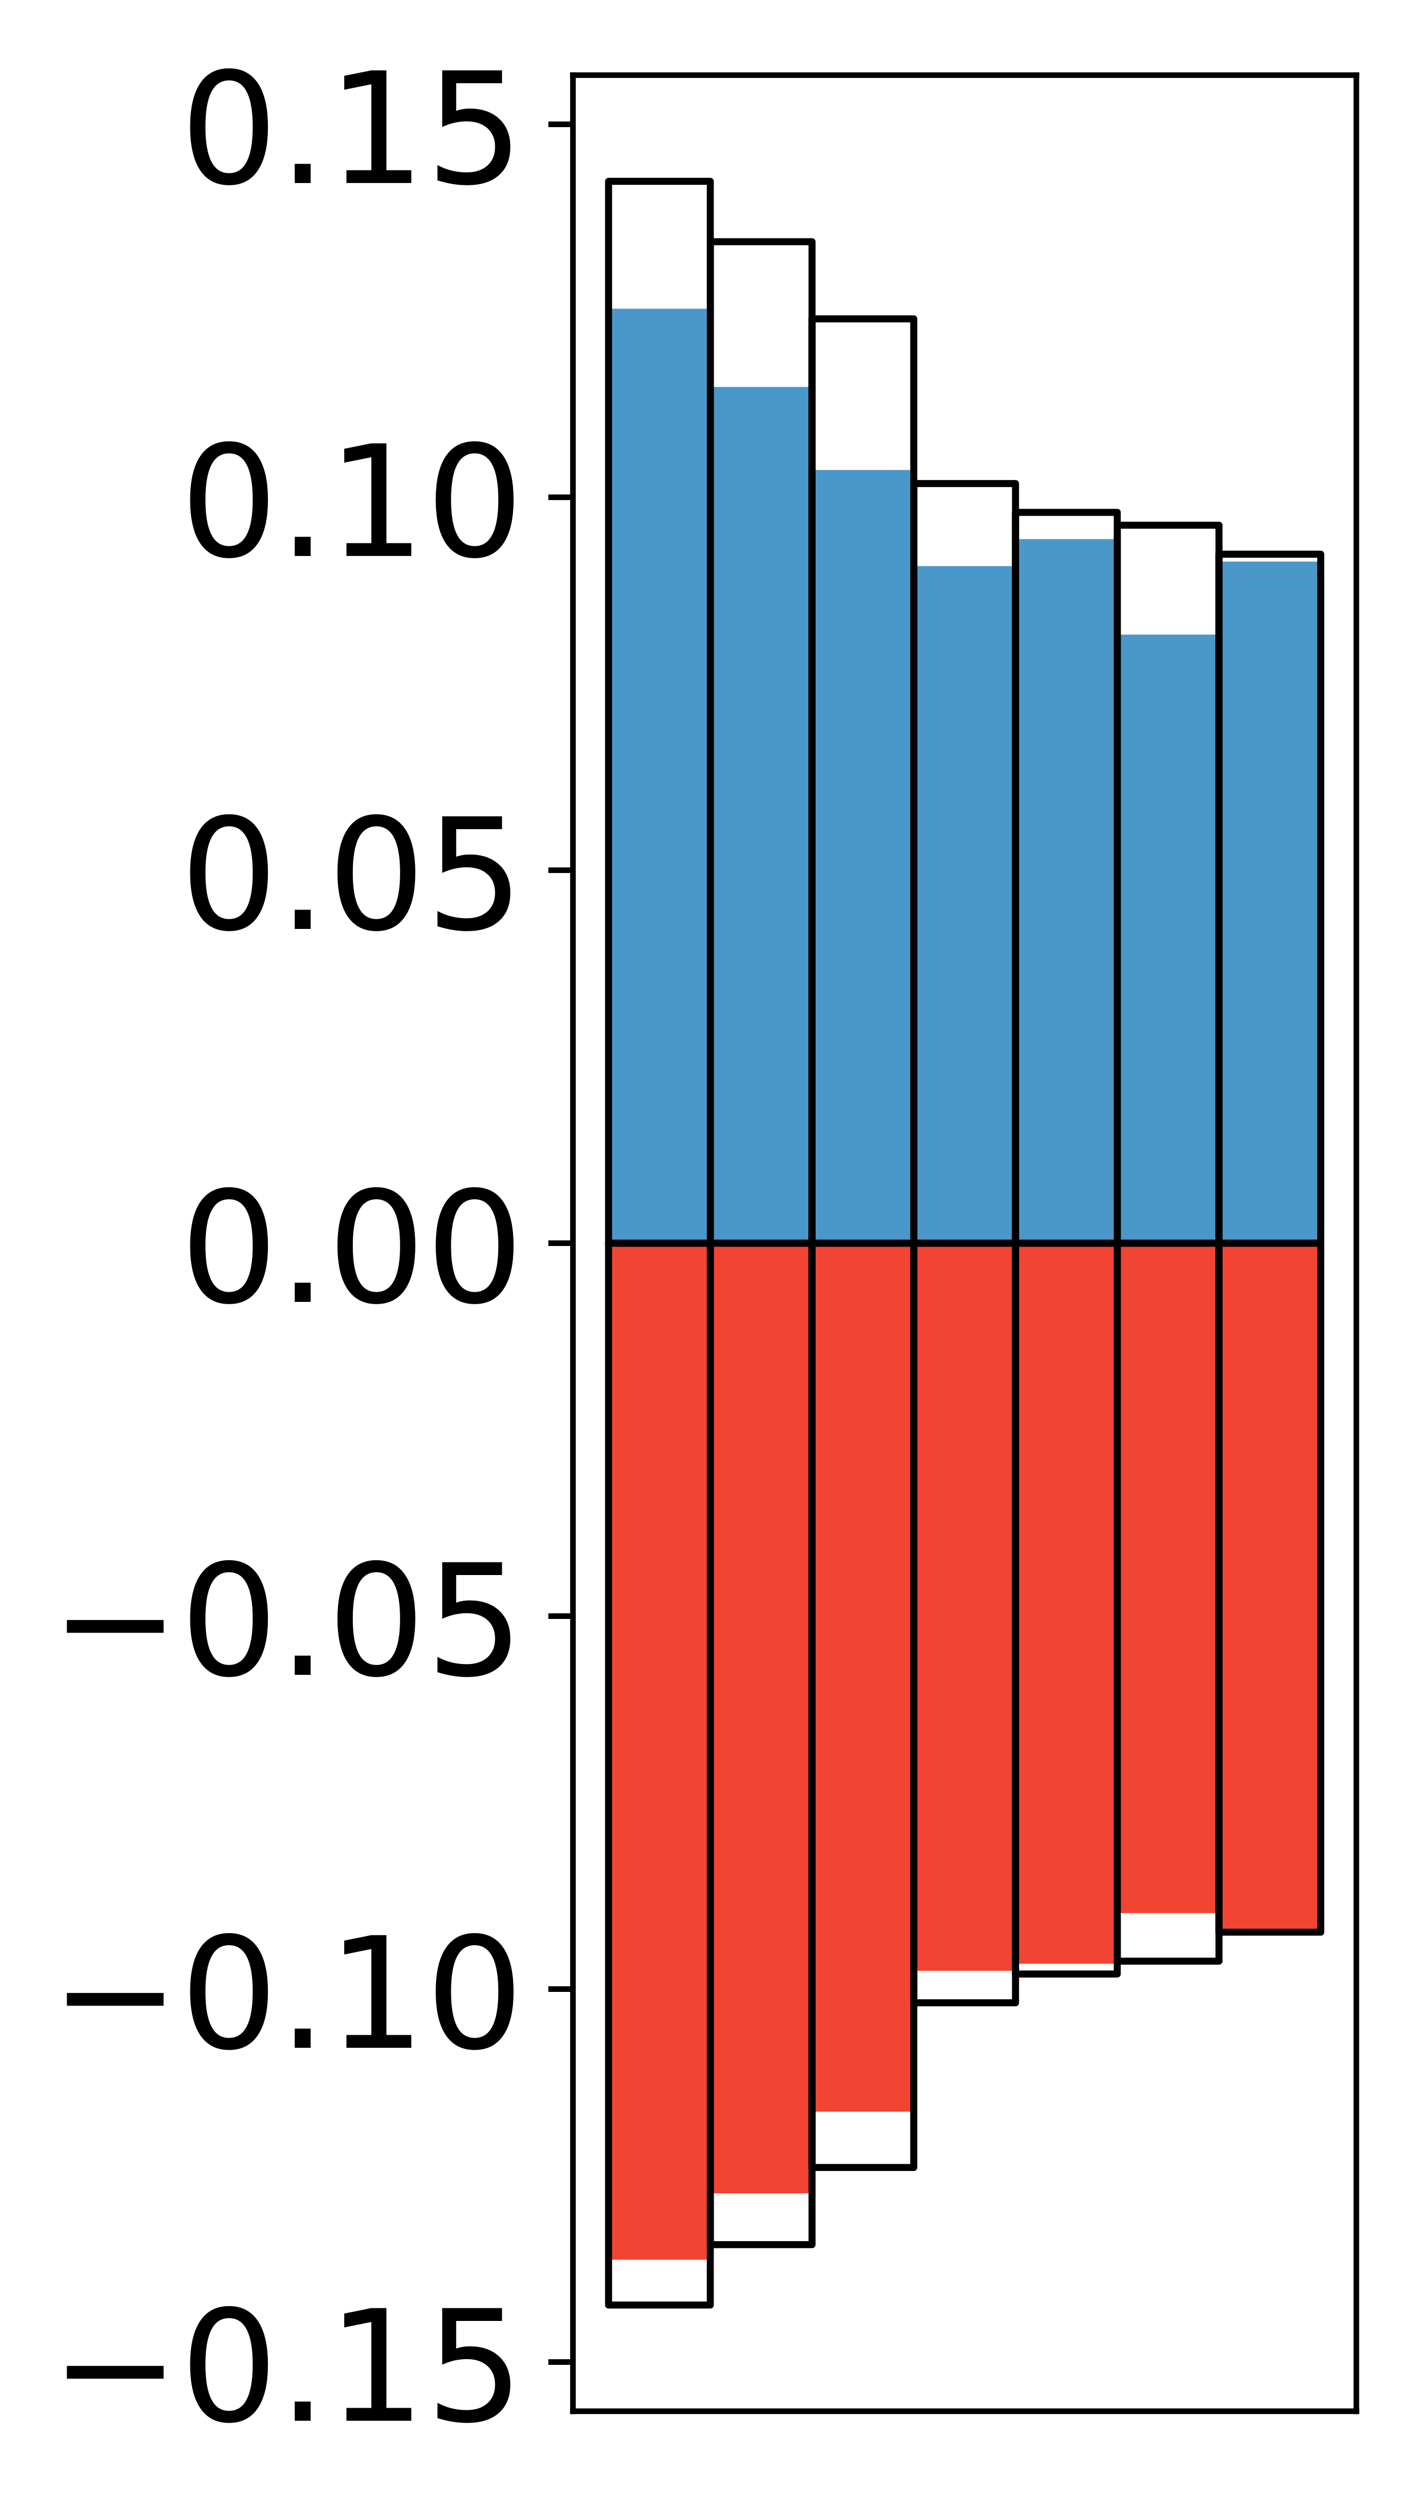 <?xml version="1.0" encoding="utf-8" standalone="no"?>
<!DOCTYPE svg PUBLIC "-//W3C//DTD SVG 1.1//EN"
  "http://www.w3.org/Graphics/SVG/1.1/DTD/svg11.dtd">
<!-- Created with matplotlib (http://matplotlib.org/) -->
<svg height="356pt" version="1.1" viewBox="0 0 203 356" width="203pt" xmlns="http://www.w3.org/2000/svg" xmlns:xlink="http://www.w3.org/1999/xlink">
 <defs>
  <style type="text/css">
*{stroke-linecap:butt;stroke-linejoin:round;}
  </style>
 </defs>
 <g id="figure_1">
  <g id="patch_1">
   <path d="M 0 356.471 
L 203.92 356.471 
L 203.92 0 
L 0 0 
z
" style="fill:#ffffff;"/>
  </g>
  <g id="axes_1">
   <g id="patch_2">
    <path d="M 81.62 343.34 
L 193.22 343.34 
L 193.22 10.7 
L 81.62 10.7 
z
" style="fill:#ffffff;"/>
   </g>
   <g id="matplotlib.axis_1"/>
   <g id="matplotlib.axis_2">
    <g id="ytick_1">
     <g id="line2d_1">
      <defs>
       <path d="M 0 0 
L -3.5 0 
" id="m1405c9df5e" style="stroke:#000000;stroke-width:0.8;"/>
      </defs>
      <g>
       <use style="stroke:#000000;stroke-width:0.8;" x="81.62" xlink:href="#m1405c9df5e" y="336.337"/>
      </g>
     </g>
     <g id="text_1">
      <!-- −0.15 -->
      <defs>
       <path d="M 10.594 35.5 
L 73.188 35.5 
L 73.188 27.203 
L 10.594 27.203 
z
" id="DejaVuSans-2212"/>
       <path d="M 31.781 66.406 
Q 24.172 66.406 20.328 58.906 
Q 16.5 51.422 16.5 36.375 
Q 16.5 21.391 20.328 13.891 
Q 24.172 6.391 31.781 6.391 
Q 39.453 6.391 43.281 13.891 
Q 47.125 21.391 47.125 36.375 
Q 47.125 51.422 43.281 58.906 
Q 39.453 66.406 31.781 66.406 
z
M 31.781 74.219 
Q 44.047 74.219 50.516 64.516 
Q 56.984 54.828 56.984 36.375 
Q 56.984 17.969 50.516 8.266 
Q 44.047 -1.422 31.781 -1.422 
Q 19.531 -1.422 13.062 8.266 
Q 6.594 17.969 6.594 36.375 
Q 6.594 54.828 13.062 64.516 
Q 19.531 74.219 31.781 74.219 
z
" id="DejaVuSans-30"/>
       <path d="M 10.688 12.406 
L 21 12.406 
L 21 0 
L 10.688 0 
z
" id="DejaVuSans-2e"/>
       <path d="M 12.406 8.297 
L 28.516 8.297 
L 28.516 63.922 
L 10.984 60.406 
L 10.984 69.391 
L 28.422 72.906 
L 38.281 72.906 
L 38.281 8.297 
L 54.391 8.297 
L 54.391 0 
L 12.406 0 
z
" id="DejaVuSans-31"/>
       <path d="M 10.797 72.906 
L 49.516 72.906 
L 49.516 64.594 
L 19.828 64.594 
L 19.828 46.734 
Q 21.969 47.469 24.109 47.828 
Q 26.266 48.188 28.422 48.188 
Q 40.625 48.188 47.75 41.5 
Q 54.891 34.812 54.891 23.391 
Q 54.891 11.625 47.562 5.094 
Q 40.234 -1.422 26.906 -1.422 
Q 22.312 -1.422 17.547 -0.641 
Q 12.797 0.141 7.719 1.703 
L 7.719 11.625 
Q 12.109 9.234 16.797 8.062 
Q 21.484 6.891 26.703 6.891 
Q 35.156 6.891 40.078 11.328 
Q 45.016 15.766 45.016 23.391 
Q 45.016 31 40.078 35.438 
Q 35.156 39.891 26.703 39.891 
Q 22.75 39.891 18.812 39.016 
Q 14.891 38.141 10.797 36.281 
z
" id="DejaVuSans-35"/>
      </defs>
      <g transform="translate(7.2 344.695)scale(0.22 -0.22)">
       <use xlink:href="#DejaVuSans-2212"/>
       <use x="83.789" xlink:href="#DejaVuSans-30"/>
       <use x="147.412" xlink:href="#DejaVuSans-2e"/>
       <use x="179.199" xlink:href="#DejaVuSans-31"/>
       <use x="242.822" xlink:href="#DejaVuSans-35"/>
      </g>
     </g>
    </g>
    <g id="ytick_2">
     <g id="line2d_2">
      <g>
       <use style="stroke:#000000;stroke-width:0.8;" x="81.62" xlink:href="#m1405c9df5e" y="283.231"/>
      </g>
     </g>
     <g id="text_2">
      <!-- −0.10 -->
      <g transform="translate(7.2 291.59)scale(0.22 -0.22)">
       <use xlink:href="#DejaVuSans-2212"/>
       <use x="83.789" xlink:href="#DejaVuSans-30"/>
       <use x="147.412" xlink:href="#DejaVuSans-2e"/>
       <use x="179.199" xlink:href="#DejaVuSans-31"/>
       <use x="242.822" xlink:href="#DejaVuSans-30"/>
      </g>
     </g>
    </g>
    <g id="ytick_3">
     <g id="line2d_3">
      <g>
       <use style="stroke:#000000;stroke-width:0.8;" x="81.62" xlink:href="#m1405c9df5e" y="230.126"/>
      </g>
     </g>
     <g id="text_3">
      <!-- −0.05 -->
      <g transform="translate(7.2 238.484)scale(0.22 -0.22)">
       <use xlink:href="#DejaVuSans-2212"/>
       <use x="83.789" xlink:href="#DejaVuSans-30"/>
       <use x="147.412" xlink:href="#DejaVuSans-2e"/>
       <use x="179.199" xlink:href="#DejaVuSans-30"/>
       <use x="242.822" xlink:href="#DejaVuSans-35"/>
      </g>
     </g>
    </g>
    <g id="ytick_4">
     <g id="line2d_4">
      <g>
       <use style="stroke:#000000;stroke-width:0.8;" x="81.62" xlink:href="#m1405c9df5e" y="177.02"/>
      </g>
     </g>
     <g id="text_4">
      <!-- 0.00 -->
      <g transform="translate(25.635 185.378)scale(0.22 -0.22)">
       <use xlink:href="#DejaVuSans-30"/>
       <use x="63.623" xlink:href="#DejaVuSans-2e"/>
       <use x="95.41" xlink:href="#DejaVuSans-30"/>
       <use x="159.033" xlink:href="#DejaVuSans-30"/>
      </g>
     </g>
    </g>
    <g id="ytick_5">
     <g id="line2d_5">
      <g>
       <use style="stroke:#000000;stroke-width:0.8;" x="81.62" xlink:href="#m1405c9df5e" y="123.914"/>
      </g>
     </g>
     <g id="text_5">
      <!-- 0.05 -->
      <g transform="translate(25.635 132.273)scale(0.22 -0.22)">
       <use xlink:href="#DejaVuSans-30"/>
       <use x="63.623" xlink:href="#DejaVuSans-2e"/>
       <use x="95.41" xlink:href="#DejaVuSans-30"/>
       <use x="159.033" xlink:href="#DejaVuSans-35"/>
      </g>
     </g>
    </g>
    <g id="ytick_6">
     <g id="line2d_6">
      <g>
       <use style="stroke:#000000;stroke-width:0.8;" x="81.62" xlink:href="#m1405c9df5e" y="70.809"/>
      </g>
     </g>
     <g id="text_6">
      <!-- 0.10 -->
      <g transform="translate(25.635 79.167)scale(0.22 -0.22)">
       <use xlink:href="#DejaVuSans-30"/>
       <use x="63.623" xlink:href="#DejaVuSans-2e"/>
       <use x="95.41" xlink:href="#DejaVuSans-31"/>
       <use x="159.033" xlink:href="#DejaVuSans-30"/>
      </g>
     </g>
    </g>
    <g id="ytick_7">
     <g id="line2d_7">
      <g>
       <use style="stroke:#000000;stroke-width:0.8;" x="81.62" xlink:href="#m1405c9df5e" y="17.703"/>
      </g>
     </g>
     <g id="text_7">
      <!-- 0.15 -->
      <g transform="translate(25.635 26.061)scale(0.22 -0.22)">
       <use xlink:href="#DejaVuSans-30"/>
       <use x="63.623" xlink:href="#DejaVuSans-2e"/>
       <use x="95.41" xlink:href="#DejaVuSans-31"/>
       <use x="159.033" xlink:href="#DejaVuSans-35"/>
      </g>
     </g>
    </g>
   </g>
   <g id="patch_3">
    <path clip-path="url(#pcec56052af)" d="M 86.692 177.02 
L 101.186 177.02 
L 101.186 43.959 
L 86.692 43.959 
z
" style="fill:#4a98c9;"/>
   </g>
   <g id="patch_4">
    <path clip-path="url(#pcec56052af)" d="M 101.186 177.02 
L 115.679 177.02 
L 115.679 55.097 
L 101.186 55.097 
z
" style="fill:#4a98c9;"/>
   </g>
   <g id="patch_5">
    <path clip-path="url(#pcec56052af)" d="M 115.679 177.02 
L 130.173 177.02 
L 130.173 66.924 
L 115.679 66.924 
z
" style="fill:#4a98c9;"/>
   </g>
   <g id="patch_6">
    <path clip-path="url(#pcec56052af)" d="M 130.173 177.02 
L 144.666 177.02 
L 144.666 80.61 
L 130.173 80.61 
z
" style="fill:#4a98c9;"/>
   </g>
   <g id="patch_7">
    <path clip-path="url(#pcec56052af)" d="M 144.666 177.02 
L 159.16 177.02 
L 159.16 76.764 
L 144.666 76.764 
z
" style="fill:#4a98c9;"/>
   </g>
   <g id="patch_8">
    <path clip-path="url(#pcec56052af)" d="M 159.16 177.02 
L 173.653 177.02 
L 173.653 90.359 
L 159.16 90.359 
z
" style="fill:#4a98c9;"/>
   </g>
   <g id="patch_9">
    <path clip-path="url(#pcec56052af)" d="M 173.653 177.02 
L 188.147 177.02 
L 188.147 79.964 
L 173.653 79.964 
z
" style="fill:#4a98c9;"/>
   </g>
   <g id="patch_10">
    <path clip-path="url(#pcec56052af)" d="M 86.692 177.02 
L 101.186 177.02 
L 101.186 321.77 
L 86.692 321.77 
z
" style="fill:#f14432;"/>
   </g>
   <g id="patch_11">
    <path clip-path="url(#pcec56052af)" d="M 101.186 177.02 
L 115.679 177.02 
L 115.679 312.309 
L 101.186 312.309 
z
" style="fill:#f14432;"/>
   </g>
   <g id="patch_12">
    <path clip-path="url(#pcec56052af)" d="M 115.679 177.02 
L 130.173 177.02 
L 130.173 300.679 
L 115.679 300.679 
z
" style="fill:#f14432;"/>
   </g>
   <g id="patch_13">
    <path clip-path="url(#pcec56052af)" d="M 130.173 177.02 
L 144.666 177.02 
L 144.666 280.622 
L 130.173 280.622 
z
" style="fill:#f14432;"/>
   </g>
   <g id="patch_14">
    <path clip-path="url(#pcec56052af)" d="M 144.666 177.02 
L 159.16 177.02 
L 159.16 279.624 
L 144.666 279.624 
z
" style="fill:#f14432;"/>
   </g>
   <g id="patch_15">
    <path clip-path="url(#pcec56052af)" d="M 159.16 177.02 
L 173.653 177.02 
L 173.653 272.41 
L 159.16 272.41 
z
" style="fill:#f14432;"/>
   </g>
   <g id="patch_16">
    <path clip-path="url(#pcec56052af)" d="M 173.653 177.02 
L 188.147 177.02 
L 188.147 274.642 
L 173.653 274.642 
z
" style="fill:#f14432;"/>
   </g>
   <g id="patch_17">
    <path d="M 81.62 343.34 
L 81.62 10.7 
" style="fill:none;stroke:#000000;stroke-linecap:square;stroke-linejoin:miter;stroke-width:0.8;"/>
   </g>
   <g id="patch_18">
    <path d="M 193.22 343.34 
L 193.22 10.7 
" style="fill:none;stroke:#000000;stroke-linecap:square;stroke-linejoin:miter;stroke-width:0.8;"/>
   </g>
   <g id="patch_19">
    <path d="M 81.62 343.34 
L 193.22 343.34 
" style="fill:none;stroke:#000000;stroke-linecap:square;stroke-linejoin:miter;stroke-width:0.8;"/>
   </g>
   <g id="patch_20">
    <path d="M 81.62 10.7 
L 193.22 10.7 
" style="fill:none;stroke:#000000;stroke-linecap:square;stroke-linejoin:miter;stroke-width:0.8;"/>
   </g>
   <g id="patch_21">
    <path clip-path="url(#pcec56052af)" d="M 86.692 177.02 
L 101.186 177.02 
L 101.186 25.82 
L 86.692 25.82 
z
" style="fill:none;stroke:#000000;stroke-linejoin:miter;"/>
   </g>
   <g id="patch_22">
    <path clip-path="url(#pcec56052af)" d="M 101.186 177.02 
L 115.679 177.02 
L 115.679 34.42 
L 101.186 34.42 
z
" style="fill:none;stroke:#000000;stroke-linejoin:miter;"/>
   </g>
   <g id="patch_23">
    <path clip-path="url(#pcec56052af)" d="M 115.679 177.02 
L 130.173 177.02 
L 130.173 45.405 
L 115.679 45.405 
z
" style="fill:none;stroke:#000000;stroke-linejoin:miter;"/>
   </g>
   <g id="patch_24">
    <path clip-path="url(#pcec56052af)" d="M 130.173 177.02 
L 144.666 177.02 
L 144.666 68.856 
L 130.173 68.856 
z
" style="fill:none;stroke:#000000;stroke-linejoin:miter;"/>
   </g>
   <g id="patch_25">
    <path clip-path="url(#pcec56052af)" d="M 144.666 177.02 
L 159.16 177.02 
L 159.16 72.957 
L 144.666 72.957 
z
" style="fill:none;stroke:#000000;stroke-linejoin:miter;"/>
   </g>
   <g id="patch_26">
    <path clip-path="url(#pcec56052af)" d="M 159.16 177.02 
L 173.653 177.02 
L 173.653 74.785 
L 159.16 74.785 
z
" style="fill:none;stroke:#000000;stroke-linejoin:miter;"/>
   </g>
   <g id="patch_27">
    <path clip-path="url(#pcec56052af)" d="M 173.653 177.02 
L 188.147 177.02 
L 188.147 78.913 
L 173.653 78.913 
z
" style="fill:none;stroke:#000000;stroke-linejoin:miter;"/>
   </g>
   <g id="patch_28">
    <path clip-path="url(#pcec56052af)" d="M 86.692 177.02 
L 101.186 177.02 
L 101.186 328.22 
L 86.692 328.22 
z
" style="fill:none;stroke:#000000;stroke-linejoin:miter;"/>
   </g>
   <g id="patch_29">
    <path clip-path="url(#pcec56052af)" d="M 101.186 177.02 
L 115.679 177.02 
L 115.679 319.62 
L 101.186 319.62 
z
" style="fill:none;stroke:#000000;stroke-linejoin:miter;"/>
   </g>
   <g id="patch_30">
    <path clip-path="url(#pcec56052af)" d="M 115.679 177.02 
L 130.173 177.02 
L 130.173 308.635 
L 115.679 308.635 
z
" style="fill:none;stroke:#000000;stroke-linejoin:miter;"/>
   </g>
   <g id="patch_31">
    <path clip-path="url(#pcec56052af)" d="M 130.173 177.02 
L 144.666 177.02 
L 144.666 285.184 
L 130.173 285.184 
z
" style="fill:none;stroke:#000000;stroke-linejoin:miter;"/>
   </g>
   <g id="patch_32">
    <path clip-path="url(#pcec56052af)" d="M 144.666 177.02 
L 159.16 177.02 
L 159.16 281.083 
L 144.666 281.083 
z
" style="fill:none;stroke:#000000;stroke-linejoin:miter;"/>
   </g>
   <g id="patch_33">
    <path clip-path="url(#pcec56052af)" d="M 159.16 177.02 
L 173.653 177.02 
L 173.653 279.255 
L 159.16 279.255 
z
" style="fill:none;stroke:#000000;stroke-linejoin:miter;"/>
   </g>
   <g id="patch_34">
    <path clip-path="url(#pcec56052af)" d="M 173.653 177.02 
L 188.147 177.02 
L 188.147 275.127 
L 173.653 275.127 
z
" style="fill:none;stroke:#000000;stroke-linejoin:miter;"/>
   </g>
  </g>
 </g>
 <defs>
  <clipPath id="pcec56052af">
   <rect height="332.64" width="111.6" x="81.62" y="10.7"/>
  </clipPath>
 </defs>
</svg>
